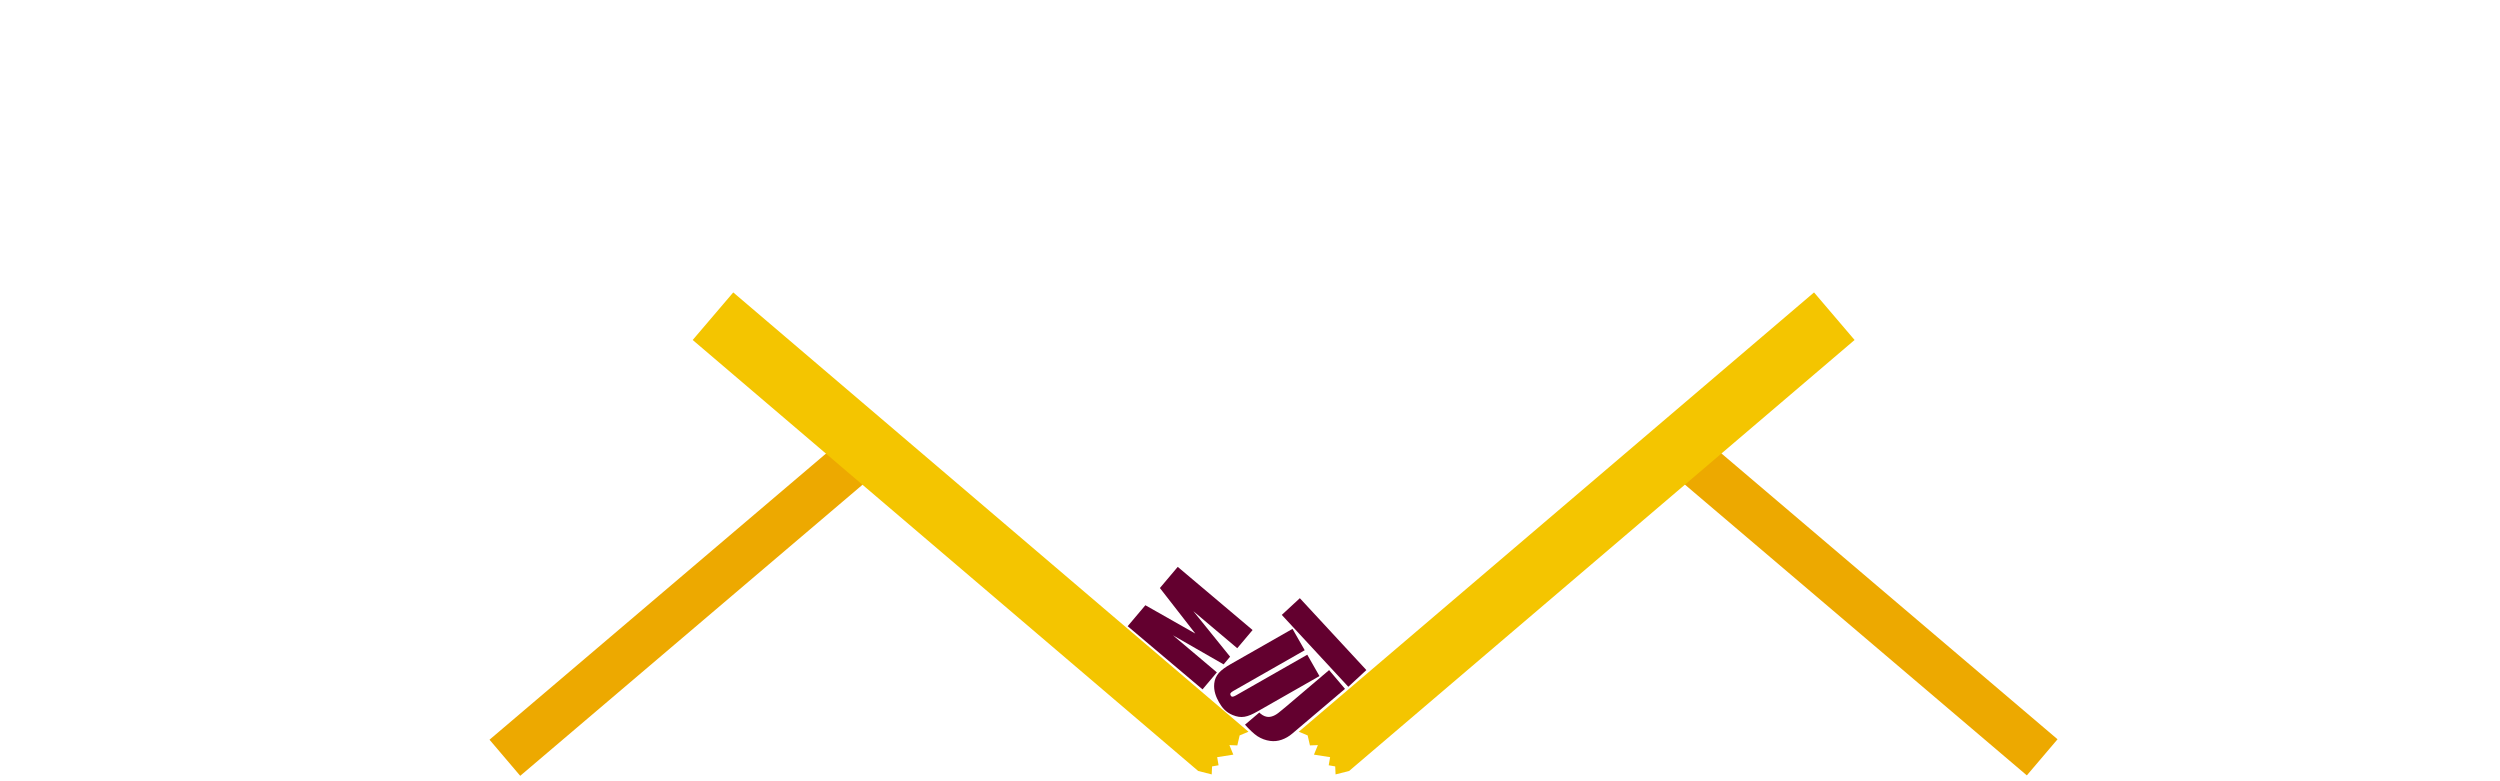 <?xml version="1.0" encoding="utf-8"?>
<!-- Generator: Adobe Illustrator 17.0.0, SVG Export Plug-In . SVG Version: 6.00 Build 0)  -->
<!DOCTYPE svg PUBLIC "-//W3C//DTD SVG 1.1//EN" "http://www.w3.org/Graphics/SVG/1.1/DTD/svg11.dtd">
<svg version="1.1" id="图层_1" xmlns="http://www.w3.org/2000/svg" xmlns:xlink="http://www.w3.org/1999/xlink" x="0px" y="0px"
	 width="480px" height="150px" viewBox="0 0 480 150" enable-background="new 0 0 480 150" xml:space="preserve">
<g>
	
		<rect x="85.699" y="110.46" transform="matrix(0.762 -0.648 0.648 0.762 -42.894 113.386)" fill="#EDA900" width="94.011" height="9.098"/>
	<polygon fill="#F4C500" points="230.05,148.027 132.997,65.276 140.783,56.145 239.706,140.49 238.009,141.203 237.568,143.119 
		236.043,143.06 236.798,144.89 233.696,145.375 233.964,146.935 232.716,147.15 232.647,148.686 	"/>
</g>
<g>
	
		<rect x="309.367" y="110.46" transform="matrix(-0.762 -0.648 0.648 -0.762 553.311 433.512)" fill="#EDA900" width="94.011" height="9.098"/>
	<polygon fill="#F4C500" points="259.028,148.027 356.08,65.276 348.295,56.145 249.371,140.49 251.069,141.203 251.509,143.119 
		253.035,143.06 252.28,144.89 255.382,145.375 255.114,146.935 256.362,147.15 256.431,148.686 	"/>
</g>
<path fill="#63002F" d="M240.498,120.967l-2.947,3.492l-8.429-7.114l7.057,8.74l-1.245,1.475l-9.724-5.579l8.429,7.114l-2.755,3.265
	l-14.372-12.128l3.399-4.027l9.591,5.44l-6.803-8.744l3.428-4.062L240.498,120.967z"/>
<path fill="#63002F" d="M234.049,134.833c-0.537-0.941-1.07-2.181-0.912-3.618c0.174-1.582,1.133-2.55,3.174-3.713l11.853-6.76
	l2.34,4.103l-13.697,7.812c-0.567,0.323-0.707,0.548-0.509,0.894c0.161,0.283,0.412,0.303,1.001-0.033l13.697-7.812l2.34,4.103
	l-11.843,6.754c-2.011,1.147-3.143,1.417-4.823,0.724C235.302,136.725,234.609,135.816,234.049,134.833z"/>
<path fill="#63002F" d="M255.185,128.658l-8.35,7.084c-0.507,0.43-0.975,0.813-1.402,1.148c-0.428,0.335-0.862,0.562-1.302,0.682
	c-0.441,0.131-0.897,0.101-1.368-0.089c-0.236-0.096-0.48-0.247-0.733-0.454c-0.079-0.065-0.161-0.145-0.242-0.221l-2.748,2.331
	c0.723,0.814,1.73,1.796,2.413,2.228c0.76,0.481,1.563,0.776,2.409,0.888c0.751,0.104,1.49,0.028,2.218-0.226
	c0.729-0.253,1.404-0.644,2.027-1.173l10.131-8.595L255.185,128.658z"/>
<path fill="#63002F" d="M249.569,114.853l12.774,13.801l-3.467,3.208l-12.774-13.801L249.569,114.853z"/>
<g>
</g>
<g>
</g>
<g>
</g>
<g>
</g>
<g>
</g>
<g>
</g>
<g>
</g>
<g>
</g>
<g>
</g>
<g>
</g>
<g>
</g>
<g>
</g>
<g>
</g>
<g>
</g>
<g>
</g>
</svg>

